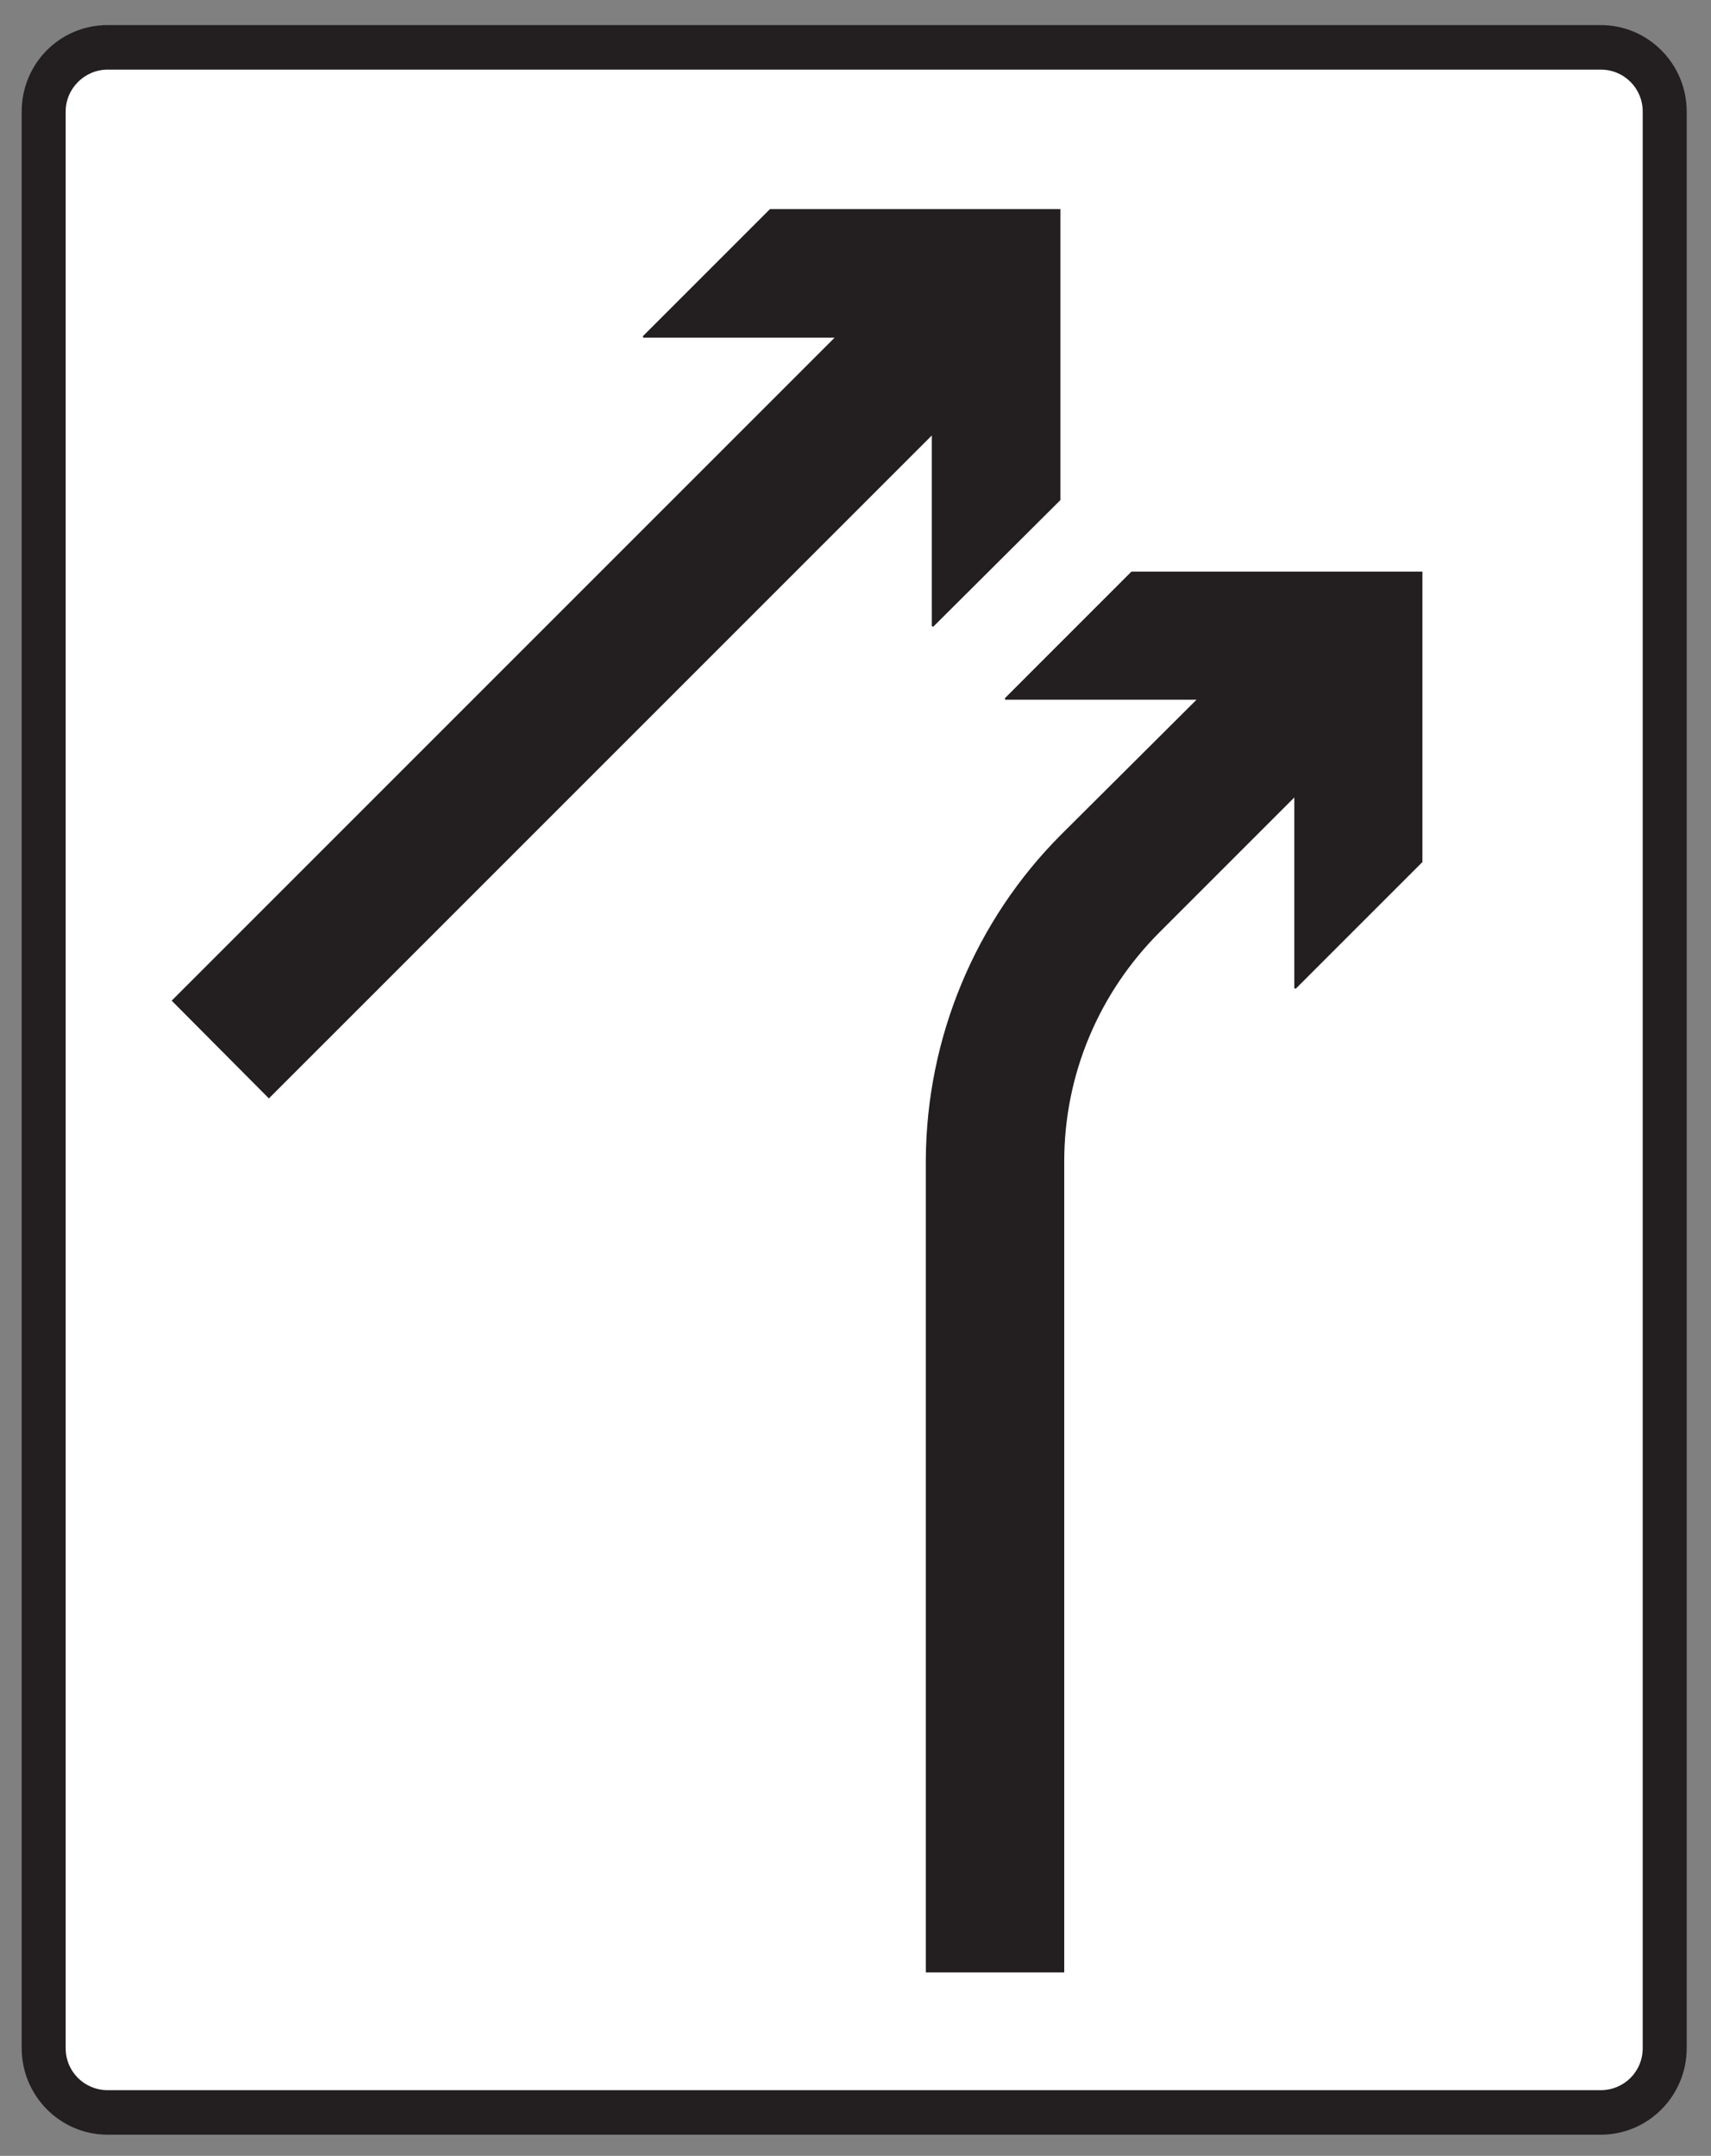 <?xml version="1.0" encoding="UTF-8" standalone="no"?>
<!DOCTYPE svg PUBLIC "-//W3C//DTD SVG 1.1//EN" "http://www.w3.org/Graphics/SVG/1.1/DTD/svg11.dtd">
<svg width="100%" height="100%" viewBox="0 0 227 286" version="1.1" xmlns="http://www.w3.org/2000/svg" xmlns:xlink="http://www.w3.org/1999/xlink" xml:space="preserve" xmlns:serif="http://www.serif.com/" style="fill-rule:evenodd;clip-rule:evenodd;stroke-miterlimit:2;">
    <rect x="0" y="0" width="227" height="286" fill="#808080" stroke="none"/>
    <g>
        <path d="M212.363,3.437C218.627,3.437 223.667,8.549 223.667,14.813L223.667,271.709C223.667,277.972 218.627,283.084 212.363,283.084L14.291,283.084C8.027,283.084 2.987,277.972 2.987,271.709L2.987,14.813C2.987,8.477 8.027,3.437 14.291,3.437L212.363,3.437Z" style="fill:rgb(35,31,32);fill-rule:nonzero;"/>
        <path d="M212.363,3.437C218.627,3.437 223.667,8.549 223.667,14.813L223.667,271.709C223.667,277.972 218.627,283.084 212.363,283.084L14.291,283.084C8.027,283.084 2.987,277.972 2.987,271.709L2.987,14.813C2.987,8.477 8.027,3.437 14.291,3.437L212.363,3.437Z" style="fill:none;stroke:rgb(35,31,32);stroke-width:0.22px;"/>
        <path d="M212.363,9.125C215.531,9.125 218.051,11.645 218.051,14.813L218.051,271.709C218.051,274.876 215.531,277.396 212.363,277.396L14.291,277.396C11.123,277.396 8.603,274.876 8.603,271.709L8.603,14.813C8.603,11.645 11.195,9.125 14.291,9.125L212.363,9.125Z" style="fill:white;fill-rule:nonzero;"/>
        <path d="M212.363,9.125C215.531,9.125 218.051,11.645 218.051,14.813L218.051,271.709C218.051,274.876 215.531,277.396 212.363,277.396L14.291,277.396C11.123,277.396 8.603,274.876 8.603,271.709L8.603,14.813C8.603,11.645 11.195,9.125 14.291,9.125L212.363,9.125Z" style="fill:none;stroke:rgb(35,31,32);stroke-width:0.22px;"/>
        <path d="M102.203,27.845L85.355,44.693L110.987,44.693L22.931,132.749L35.675,145.564L123.731,57.509L123.731,83.069L140.579,66.293L140.579,27.845L102.203,27.845Z" style="fill:rgb(35,31,32);fill-rule:nonzero;"/>
        <path d="M102.203,27.845L85.355,44.693L110.987,44.693L22.931,132.749L35.675,145.564L123.731,57.509L123.731,83.069L140.579,66.293L140.579,27.845L102.203,27.845Z" style="fill:none;stroke:rgb(35,31,32);stroke-width:0.22px;"/>
        <path d="M188.603,114.316L188.603,75.941L150.155,75.941L133.379,92.717L159.011,92.717L140.867,110.789C129.491,122.165 123.011,137.716 122.939,153.917L122.939,261.558L141.083,261.558L141.083,154.061C141.083,142.541 145.691,131.668 153.755,123.604L171.827,105.532L171.827,131.092L188.603,114.316Z" style="fill:rgb(35,31,32);fill-rule:nonzero;"/>
        <path d="M188.603,114.316L188.603,75.941L150.155,75.941L133.379,92.717L159.011,92.717L140.867,110.789C129.491,122.165 123.011,137.716 122.939,153.917L122.939,261.558L141.083,261.558L141.083,154.061C141.083,142.541 145.691,131.668 153.755,123.604L171.827,105.532L171.827,131.092L188.603,114.316Z" style="fill:none;stroke:rgb(35,31,32);stroke-width:0.22px;"/>
    </g>
</svg>
